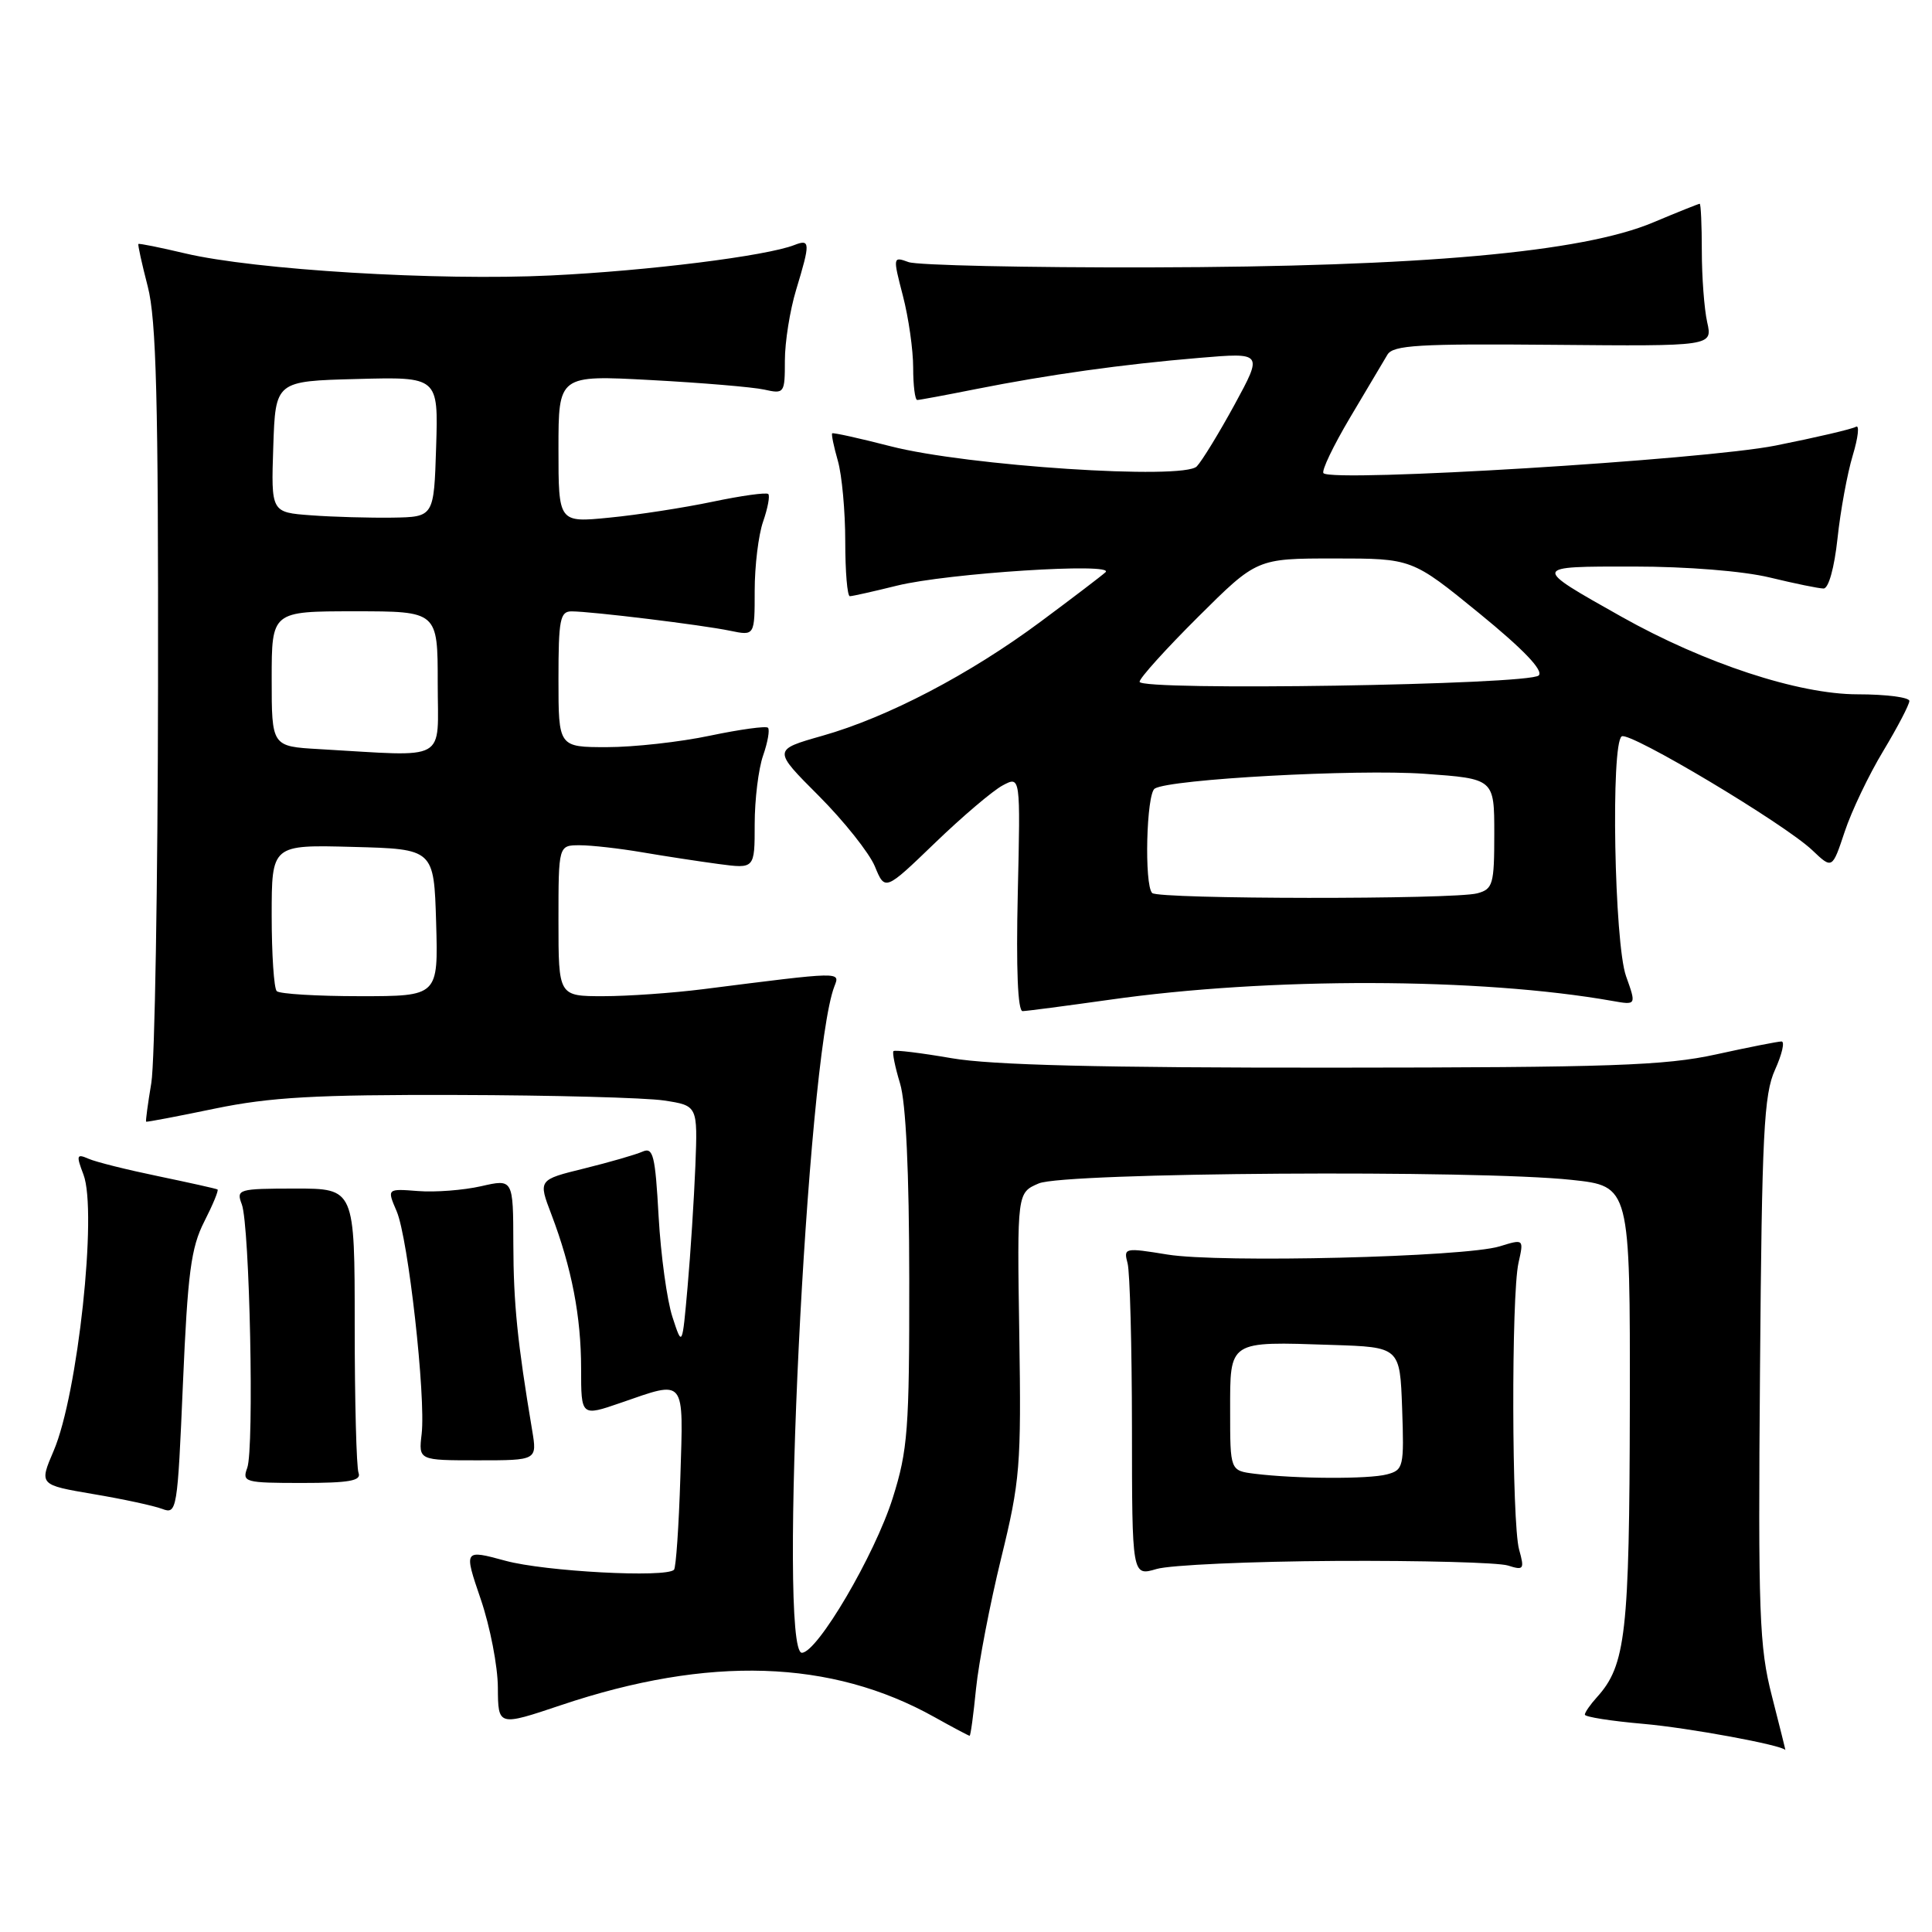 <?xml version="1.0" encoding="UTF-8" standalone="no"?>
<!DOCTYPE svg PUBLIC "-//W3C//DTD SVG 1.1//EN" "http://www.w3.org/Graphics/SVG/1.1/DTD/svg11.dtd" >
<svg xmlns="http://www.w3.org/2000/svg" xmlns:xlink="http://www.w3.org/1999/xlink" version="1.1" viewBox="0 0 256 256">
 <g >
 <path fill="currentColor"
d=" M 234.79 224.75 C 233.11 218.22 232.95 213.92 233.21 181.50 C 233.46 150.17 233.72 145.01 235.20 141.75 C 236.13 139.69 236.52 138.00 236.06 138.00 C 235.59 138.00 231.68 138.77 227.36 139.72 C 220.62 141.20 213.39 141.45 176.50 141.47 C 145.95 141.49 131.36 141.13 126.11 140.22 C 122.05 139.52 118.58 139.09 118.39 139.28 C 118.21 139.46 118.60 141.39 119.26 143.56 C 120.04 146.11 120.47 155.27 120.48 169.50 C 120.50 189.44 120.29 192.15 118.29 198.50 C 115.91 206.04 108.30 219.00 106.25 219.00 C 103.06 219.00 106.91 140.12 110.56 130.70 C 111.32 128.73 111.70 128.72 93.18 131.07 C 89.15 131.58 83.19 132.00 79.93 132.00 C 74.00 132.00 74.00 132.00 74.00 122.00 C 74.00 112.00 74.00 112.00 76.82 112.00 C 78.37 112.00 82.08 112.42 85.07 112.93 C 88.05 113.44 92.64 114.14 95.25 114.49 C 100.00 115.12 100.00 115.12 100.00 109.21 C 100.00 105.96 100.50 101.86 101.12 100.10 C 101.73 98.34 102.02 96.69 101.76 96.43 C 101.51 96.17 98.05 96.65 94.08 97.48 C 90.12 98.32 83.97 99.00 80.43 99.00 C 74.00 99.00 74.00 99.00 74.00 90.00 C 74.00 82.09 74.21 81.00 75.75 81.01 C 78.41 81.02 93.07 82.81 96.75 83.58 C 100.00 84.25 100.00 84.25 100.00 78.27 C 100.00 74.99 100.50 70.86 101.12 69.10 C 101.73 67.34 102.04 65.70 101.80 65.46 C 101.56 65.22 98.24 65.68 94.43 66.48 C 90.62 67.28 84.47 68.23 80.75 68.59 C 74.00 69.26 74.00 69.26 74.00 59.48 C 74.00 49.70 74.00 49.70 86.25 50.36 C 92.99 50.72 99.74 51.29 101.25 51.62 C 103.93 52.22 104.00 52.12 104.00 47.78 C 104.00 45.32 104.67 41.11 105.49 38.41 C 107.39 32.14 107.37 31.64 105.25 32.47 C 101.54 33.92 85.92 35.88 73.00 36.50 C 58.04 37.23 33.75 35.76 24.51 33.57 C 21.21 32.79 18.44 32.23 18.34 32.33 C 18.24 32.42 18.80 34.96 19.58 37.97 C 20.71 42.33 20.99 53.02 20.94 90.97 C 20.91 117.11 20.51 140.75 20.05 143.50 C 19.59 146.25 19.28 148.56 19.36 148.63 C 19.44 148.70 23.55 147.92 28.50 146.89 C 35.82 145.38 41.80 145.04 60.50 145.09 C 73.15 145.12 85.51 145.45 87.98 145.82 C 92.45 146.50 92.45 146.50 92.14 154.50 C 91.96 158.90 91.50 166.10 91.11 170.50 C 90.40 178.50 90.40 178.50 89.10 174.50 C 88.38 172.30 87.56 166.31 87.27 161.19 C 86.82 153.06 86.55 151.97 85.13 152.60 C 84.23 153.00 80.76 154.00 77.41 154.83 C 71.31 156.33 71.31 156.33 73.06 160.91 C 75.76 168.02 77.00 174.45 77.00 181.36 C 77.00 187.69 77.00 187.69 82.25 185.88 C 90.93 182.88 90.56 182.41 90.15 195.75 C 89.95 202.21 89.57 207.72 89.31 208.00 C 88.26 209.09 72.18 208.23 66.98 206.81 C 61.45 205.31 61.45 205.31 63.70 211.90 C 64.94 215.53 65.96 220.81 65.97 223.62 C 66.00 228.74 66.00 228.74 74.34 225.94 C 93.92 219.36 110.15 219.88 123.83 227.53 C 126.26 228.89 128.36 230.00 128.48 230.00 C 128.61 230.00 128.99 227.19 129.33 223.75 C 129.68 220.31 131.17 212.55 132.65 206.50 C 135.17 196.22 135.33 194.27 135.06 176.77 C 134.77 158.04 134.77 158.04 137.64 156.81 C 141.02 155.35 195.74 154.99 208.25 156.34 C 216.00 157.17 216.00 157.17 215.96 186.34 C 215.91 216.42 215.43 220.66 211.60 224.89 C 210.72 225.86 210.00 226.90 210.00 227.20 C 210.00 227.50 213.49 228.05 217.75 228.42 C 223.78 228.95 236.14 231.23 236.57 231.89 C 236.61 231.95 235.81 228.74 234.79 224.75 Z  M 177.02 206.83 C 188.31 206.77 198.57 207.04 199.81 207.44 C 201.91 208.11 202.02 207.94 201.29 205.33 C 200.31 201.81 200.24 171.64 201.21 167.33 C 201.92 164.16 201.92 164.16 198.71 165.15 C 194.11 166.57 161.59 167.37 154.67 166.23 C 149.02 165.31 148.86 165.34 149.41 167.39 C 149.72 168.55 149.98 178.36 149.99 189.18 C 150.00 208.86 150.00 208.86 153.25 207.90 C 155.04 207.37 165.74 206.89 177.02 206.83 Z  M 27.06 161.88 C 28.20 159.64 29.00 157.72 28.82 157.61 C 28.64 157.50 25.12 156.72 21.00 155.86 C 16.88 155.01 12.70 153.97 11.73 153.54 C 10.15 152.85 10.08 153.07 11.06 155.64 C 12.92 160.51 10.31 184.79 7.11 192.24 C 5.18 196.75 5.18 196.75 12.34 197.97 C 16.28 198.63 20.40 199.52 21.50 199.94 C 23.44 200.68 23.52 200.15 24.24 183.33 C 24.87 168.66 25.31 165.32 27.06 161.88 Z  M 47.51 195.17 C 47.23 194.44 47.00 185.66 47.00 175.66 C 47.00 157.49 47.00 157.49 39.12 157.49 C 31.56 157.50 31.28 157.58 32.04 159.58 C 33.09 162.36 33.70 191.96 32.76 194.50 C 32.06 196.39 32.44 196.50 40.02 196.50 C 46.27 196.50 47.91 196.21 47.51 195.17 Z  M 70.51 189.50 C 68.56 177.85 68.04 172.71 68.02 164.86 C 68.00 156.21 68.00 156.21 63.75 157.18 C 61.41 157.71 57.65 158.00 55.39 157.82 C 51.27 157.50 51.27 157.50 52.56 160.50 C 54.09 164.07 56.44 185.06 55.87 190.02 C 55.46 193.50 55.46 193.50 63.32 193.50 C 71.18 193.50 71.18 193.50 70.51 189.50 Z  M 146.97 132.48 C 168.16 129.46 196.12 129.53 213.66 132.63 C 216.83 133.19 216.83 133.19 215.46 129.35 C 213.90 124.97 213.42 98.47 214.89 97.57 C 215.96 96.91 236.42 109.13 240.14 112.66 C 242.78 115.17 242.78 115.17 244.43 110.21 C 245.33 107.49 247.63 102.67 249.54 99.51 C 251.44 96.35 253.00 93.36 253.00 92.88 C 253.00 92.40 249.91 92.00 246.14 92.00 C 238.31 92.00 225.85 87.90 214.84 81.71 C 202.92 75.00 202.91 75.06 216.50 75.07 C 223.54 75.07 230.98 75.67 234.50 76.52 C 237.80 77.32 241.01 77.98 241.63 77.98 C 242.30 77.99 243.06 75.23 243.48 71.34 C 243.87 67.67 244.78 62.72 245.50 60.34 C 246.22 57.95 246.41 56.25 245.92 56.55 C 245.43 56.85 240.64 57.97 235.27 59.04 C 225.80 60.93 176.60 63.94 175.37 62.70 C 175.07 62.41 176.66 59.09 178.89 55.33 C 181.13 51.58 183.35 47.83 183.84 47.00 C 184.59 45.73 188.00 45.53 205.83 45.69 C 226.93 45.88 226.93 45.88 226.21 42.69 C 225.82 40.94 225.50 36.69 225.50 33.25 C 225.50 29.81 225.37 27.00 225.22 27.00 C 225.07 27.00 222.30 28.11 219.06 29.47 C 209.65 33.44 188.26 35.35 152.50 35.43 C 136.00 35.47 121.55 35.15 120.39 34.73 C 118.31 33.97 118.30 34.03 119.64 39.20 C 120.39 42.08 121.00 46.36 121.00 48.72 C 121.00 51.07 121.24 53.00 121.54 53.00 C 121.84 53.00 125.33 52.35 129.29 51.56 C 138.96 49.64 148.75 48.27 158.92 47.42 C 167.34 46.71 167.34 46.71 163.59 53.61 C 161.52 57.40 159.27 61.08 158.58 61.80 C 156.83 63.62 128.13 61.74 118.00 59.13 C 113.88 58.07 110.40 57.30 110.27 57.42 C 110.14 57.54 110.48 59.17 111.02 61.06 C 111.56 62.94 112.00 67.75 112.00 71.74 C 112.00 75.73 112.27 79.00 112.61 79.00 C 112.94 79.00 115.75 78.37 118.86 77.60 C 125.52 75.95 147.93 74.51 146.48 75.83 C 145.94 76.32 142.07 79.27 137.88 82.38 C 128.50 89.35 117.61 95.05 108.95 97.50 C 102.40 99.36 102.40 99.36 108.48 105.44 C 111.82 108.79 115.17 113.00 115.92 114.79 C 117.27 118.07 117.27 118.07 123.89 111.69 C 127.52 108.19 131.56 104.76 132.86 104.07 C 135.22 102.81 135.22 102.81 134.86 118.41 C 134.63 128.39 134.86 133.99 135.50 133.98 C 136.05 133.97 141.21 133.29 146.97 132.48 Z  M 36.67 131.33 C 36.30 130.97 36.00 126.45 36.00 121.30 C 36.00 111.93 36.00 111.93 46.75 112.22 C 57.50 112.50 57.50 112.50 57.79 122.25 C 58.07 132.00 58.07 132.00 47.70 132.00 C 42.00 132.00 37.03 131.70 36.67 131.33 Z  M 42.25 99.26 C 36.00 98.90 36.00 98.90 36.00 89.95 C 36.00 81.00 36.00 81.00 47.00 81.00 C 58.00 81.00 58.00 81.00 58.00 90.50 C 58.00 101.16 59.64 100.25 42.25 99.26 Z  M 41.21 68.28 C 35.92 67.89 35.92 67.89 36.21 59.20 C 36.50 50.50 36.50 50.50 47.29 50.22 C 58.08 49.93 58.08 49.93 57.79 59.22 C 57.50 68.50 57.50 68.50 52.00 68.59 C 48.98 68.63 44.12 68.50 41.21 68.28 Z  M 166.25 195.28 C 163.00 194.87 163.00 194.87 163.00 186.96 C 163.00 177.56 162.69 177.75 176.50 178.21 C 185.50 178.50 185.50 178.50 185.79 186.62 C 186.06 194.36 185.97 194.78 183.79 195.36 C 181.38 196.01 171.75 195.96 166.25 195.28 Z  M 152.67 118.33 C 151.60 117.26 151.90 105.18 153.01 104.49 C 155.03 103.24 179.73 101.89 188.75 102.53 C 198.00 103.19 198.00 103.19 198.00 110.48 C 198.00 117.19 197.82 117.81 195.75 118.37 C 192.67 119.20 153.50 119.16 152.67 118.33 Z  M 151.00 90.34 C 151.00 89.85 154.50 85.98 158.77 81.73 C 166.54 74.00 166.54 74.00 176.82 74.00 C 187.10 74.00 187.10 74.00 195.99 81.25 C 201.86 86.04 204.54 88.84 203.89 89.50 C 202.65 90.76 151.00 91.57 151.00 90.34 Z "/>
</g>
</svg>